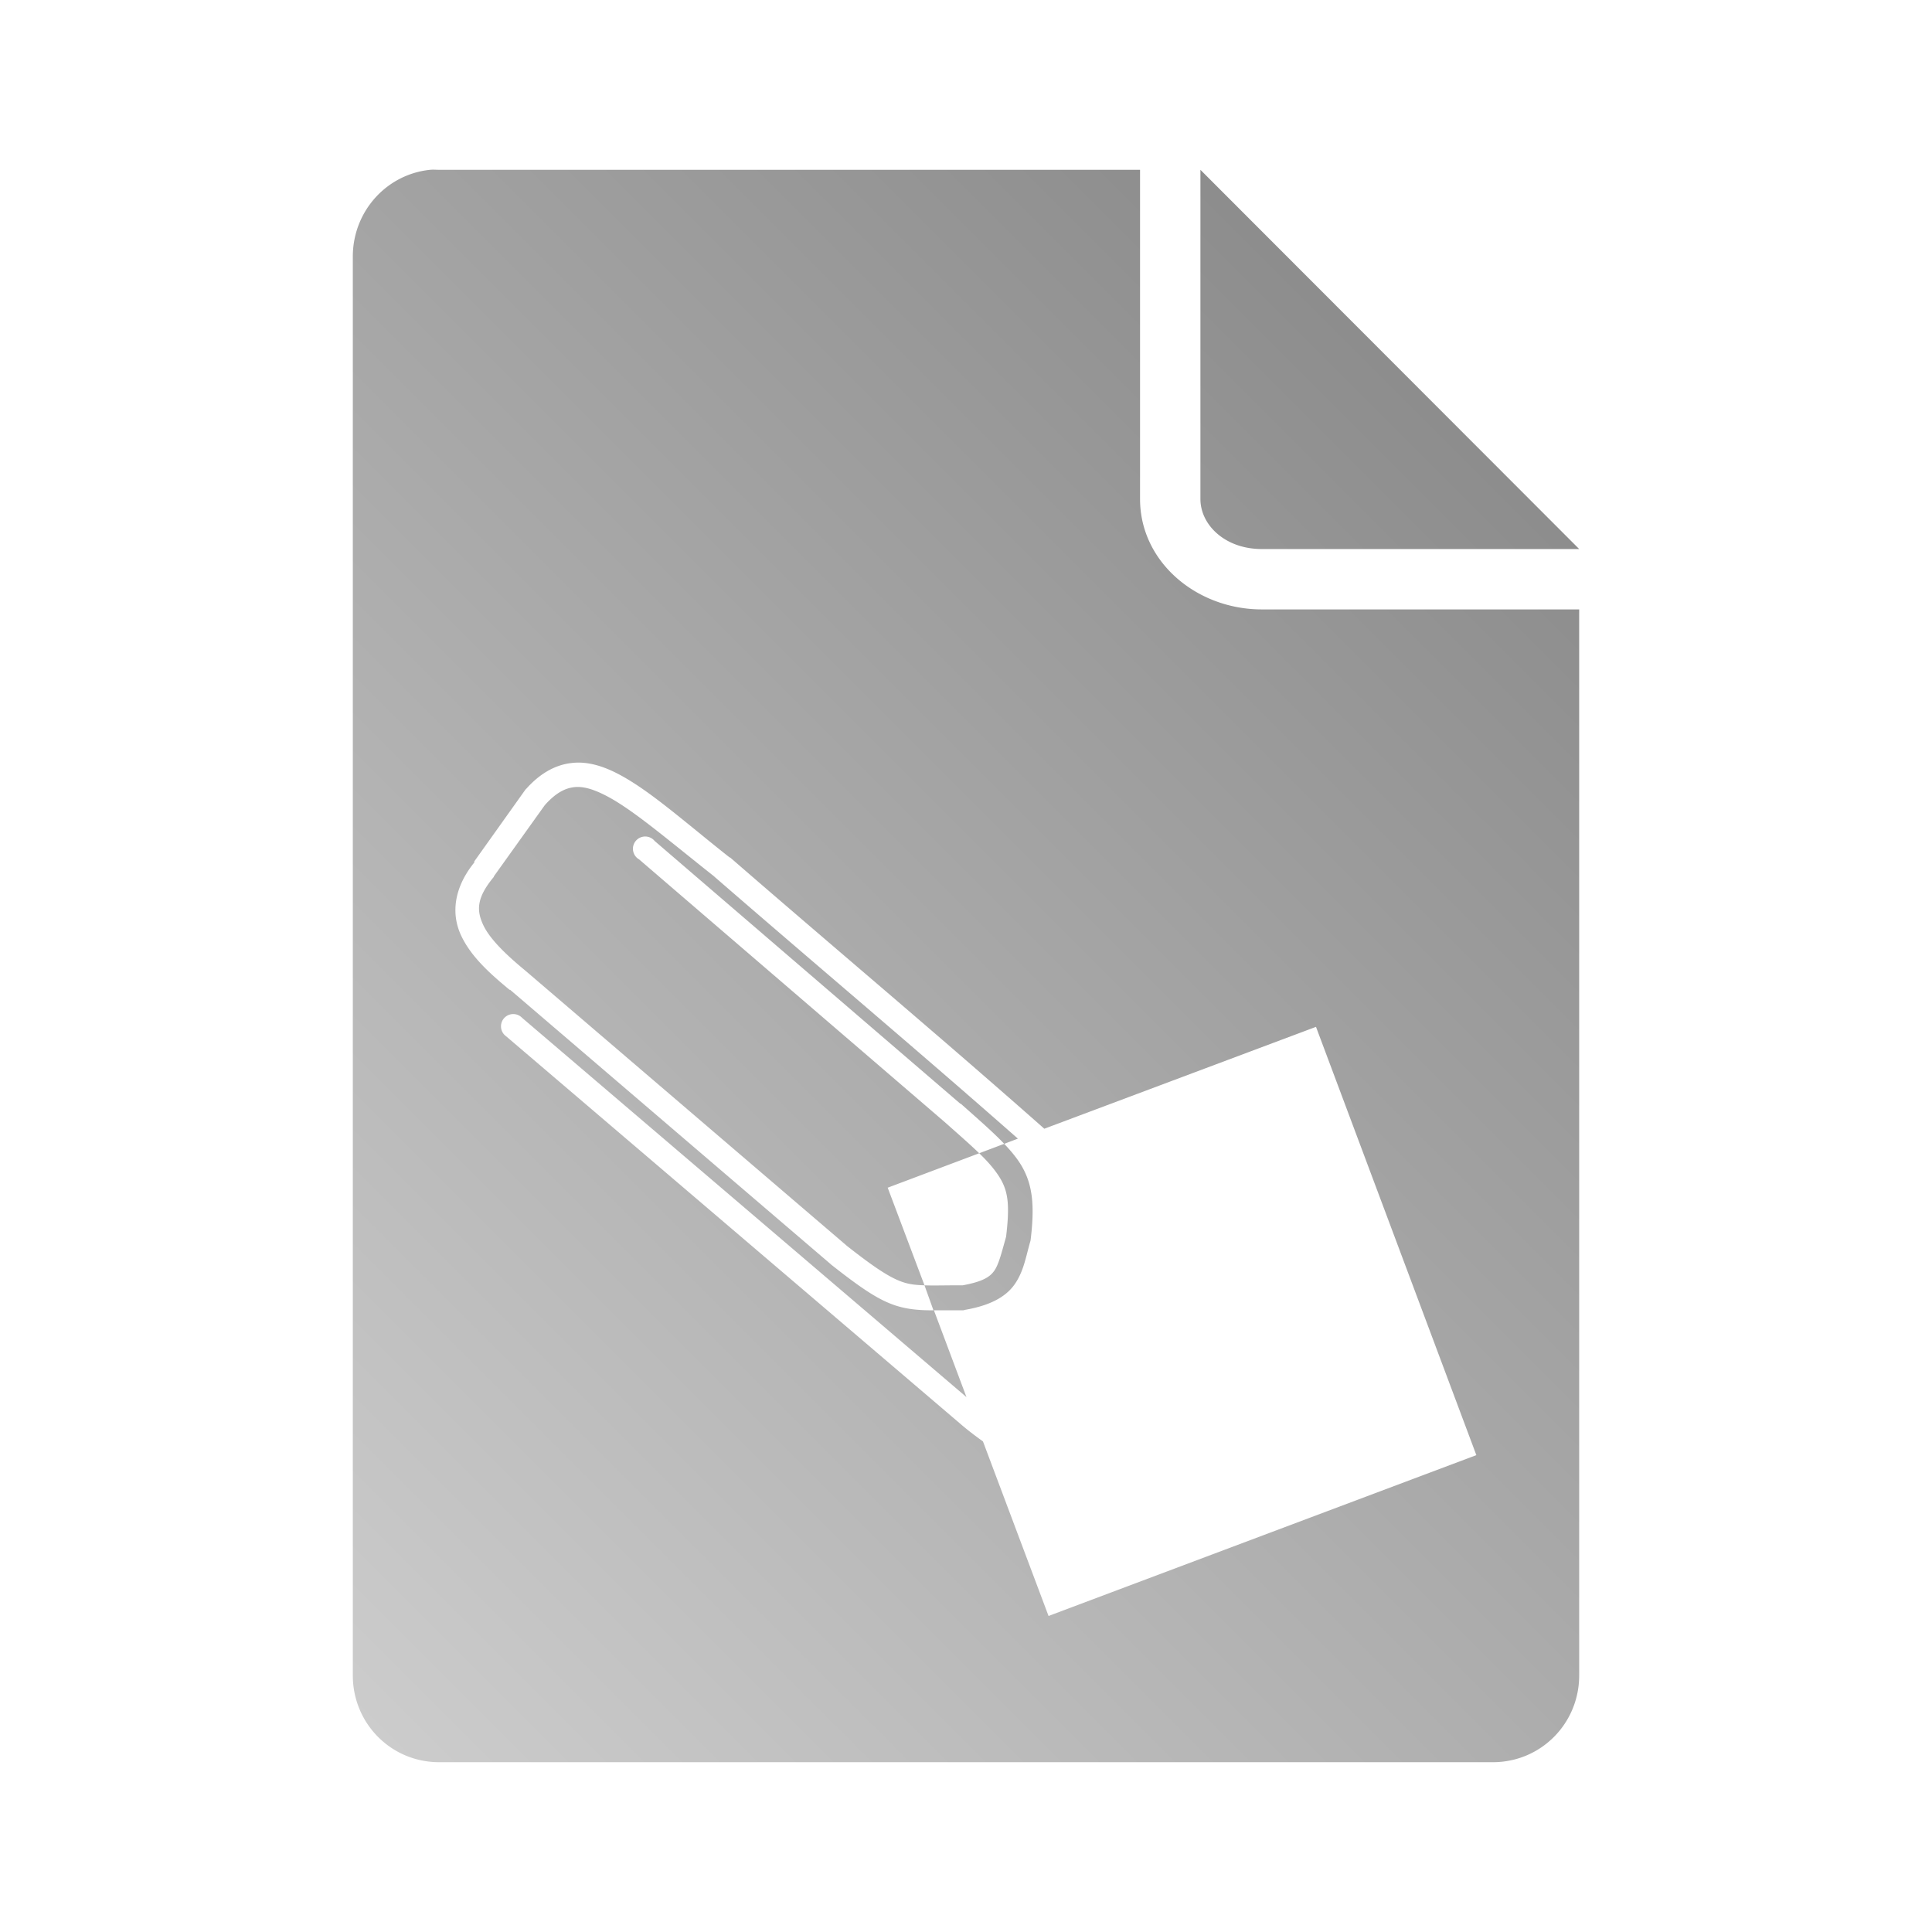<?xml version="1.0" encoding="UTF-8" standalone="no"?>
<svg xmlns:dc="http://purl.org/dc/elements/1.1/"
     xmlns:cc="http://creativecommons.org/ns#"
     xmlns:rdf="http://www.w3.org/1999/02/22-rdf-syntax-ns#"
     xmlns:svg="http://www.w3.org/2000/svg"
     xmlns="http://www.w3.org/2000/svg"
     xmlns:xlink="http://www.w3.org/1999/xlink"
     width="128" height="128" version="1.1">
    <title>DjVu File Icon</title>
    <desc>This icon is a part of Clarity icon theme for gtk</desc>
    <defs>
        <linearGradient x1="0" y1="128" x2="128" y2="0" id="gradient" gradientUnits="userSpaceOnUse">
            <stop id="start" style="stop-color:#dbdbdb;stop-opacity:1" offset="0" />
            <stop id="stop" style="stop-color:#757575;stop-opacity:1" offset="1" />
        </linearGradient>
    </defs>
    <path d="M 28.5 11.25 C 25.598 11.544 23.375 14.015 23.375 17 L 23.375 111 C 23.375 114.184 25.91 116.75 29.094 116.75 L 98.906 116.75 C 102.09 116.75 104.625 114.184 104.625 111 L 104.625 40.375 L 83.594 40.375 C 79.288 40.375 75.531 37.234 75.531 33.062 L 75.531 11.25 L 29.094 11.25 C 28.895 11.25 28.693 11.23 28.5 11.25 z M 79.531 11.25 L 79.531 33.062 C 79.531 34.777 81.163 36.375 83.594 36.375 L 104.625 36.375 L 79.531 11.25 z M 38.562 50.531 C 39.346 50.582 40.119 50.845 40.906 51.25 C 43.005 52.33 45.28 54.392 48.344 56.812 A 0.812 0.812 0 0 1 48.375 56.812 C 55.3 62.821 62.242 68.642 69.188 74.781 L 87.188 68.031 L 97.812 96.406 L 69.469 107.062 L 65.125 95.5 C 64.659 95.161 64.195 94.816 63.75 94.438 L 33.531 68.656 A 0.812 0.812 0 1 1 34.594 67.438 L 64.031 92.562 L 61.875 86.812 C 62.444 86.814 63.045 86.808 63.812 86.812 C 63.856 86.805 63.896 86.795 63.938 86.781 C 65.572 86.496 66.622 85.941 67.219 85.094 C 67.815 84.247 67.954 83.32 68.25 82.281 C 68.264 82.239 68.274 82.2 68.281 82.156 C 68.543 79.978 68.449 78.549 67.688 77.25 C 67.39 76.743 66.996 76.27 66.531 75.781 L 64.875 76.406 C 65.541 77.043 65.999 77.612 66.281 78.094 C 66.811 78.997 66.896 79.915 66.656 81.938 C 66.356 83.005 66.169 83.77 65.875 84.188 C 65.581 84.605 65.109 84.91 63.781 85.156 C 62.676 85.151 61.9 85.181 61.25 85.156 L 61.844 86.812 C 61.024 86.815 60.291 86.766 59.562 86.562 C 58.316 86.214 57.142 85.416 55.062 83.781 A 0.812 0.812 0 0 1 55.031 83.75 L 33.781 65.562 L 33.781 65.594 C 32.472 64.514 31.186 63.37 30.531 61.938 C 29.883 60.518 30.071 58.797 31.438 57.125 L 31.406 57.094 L 34.812 52.312 A 0.812 0.812 0 0 1 34.875 52.25 C 35.747 51.275 36.732 50.702 37.781 50.562 C 38.044 50.528 38.301 50.514 38.562 50.531 z M 61.25 85.156 L 58.812 78.688 L 64.875 76.406 C 64.285 75.835 63.544 75.188 62.594 74.344 L 42.344 56.938 A 0.812 0.812 0 1 1 43.375 55.719 L 63.625 73.125 A 0.812 0.812 0 0 1 63.656 73.125 C 64.875 74.208 65.804 75.017 66.531 75.781 L 67.438 75.438 C 60.746 69.543 54.046 63.909 47.344 58.094 C 47.335 58.086 47.321 58.07 47.312 58.062 C 44.226 55.623 41.912 53.623 40.156 52.719 C 39.275 52.265 38.603 52.076 38 52.156 C 37.397 52.236 36.794 52.56 36.094 53.344 L 32.719 58.062 A 0.812 0.812 0 0 1 32.719 58.094 C 31.586 59.457 31.561 60.289 32 61.25 C 32.439 62.211 33.543 63.266 34.812 64.312 L 56.062 82.5 L 56.094 82.531 C 58.108 84.113 59.114 84.752 60 85 C 60.372 85.104 60.776 85.141 61.25 85.156 z " style="fill:url(#gradient);fill-opacity:1;stroke:none" />
</svg>